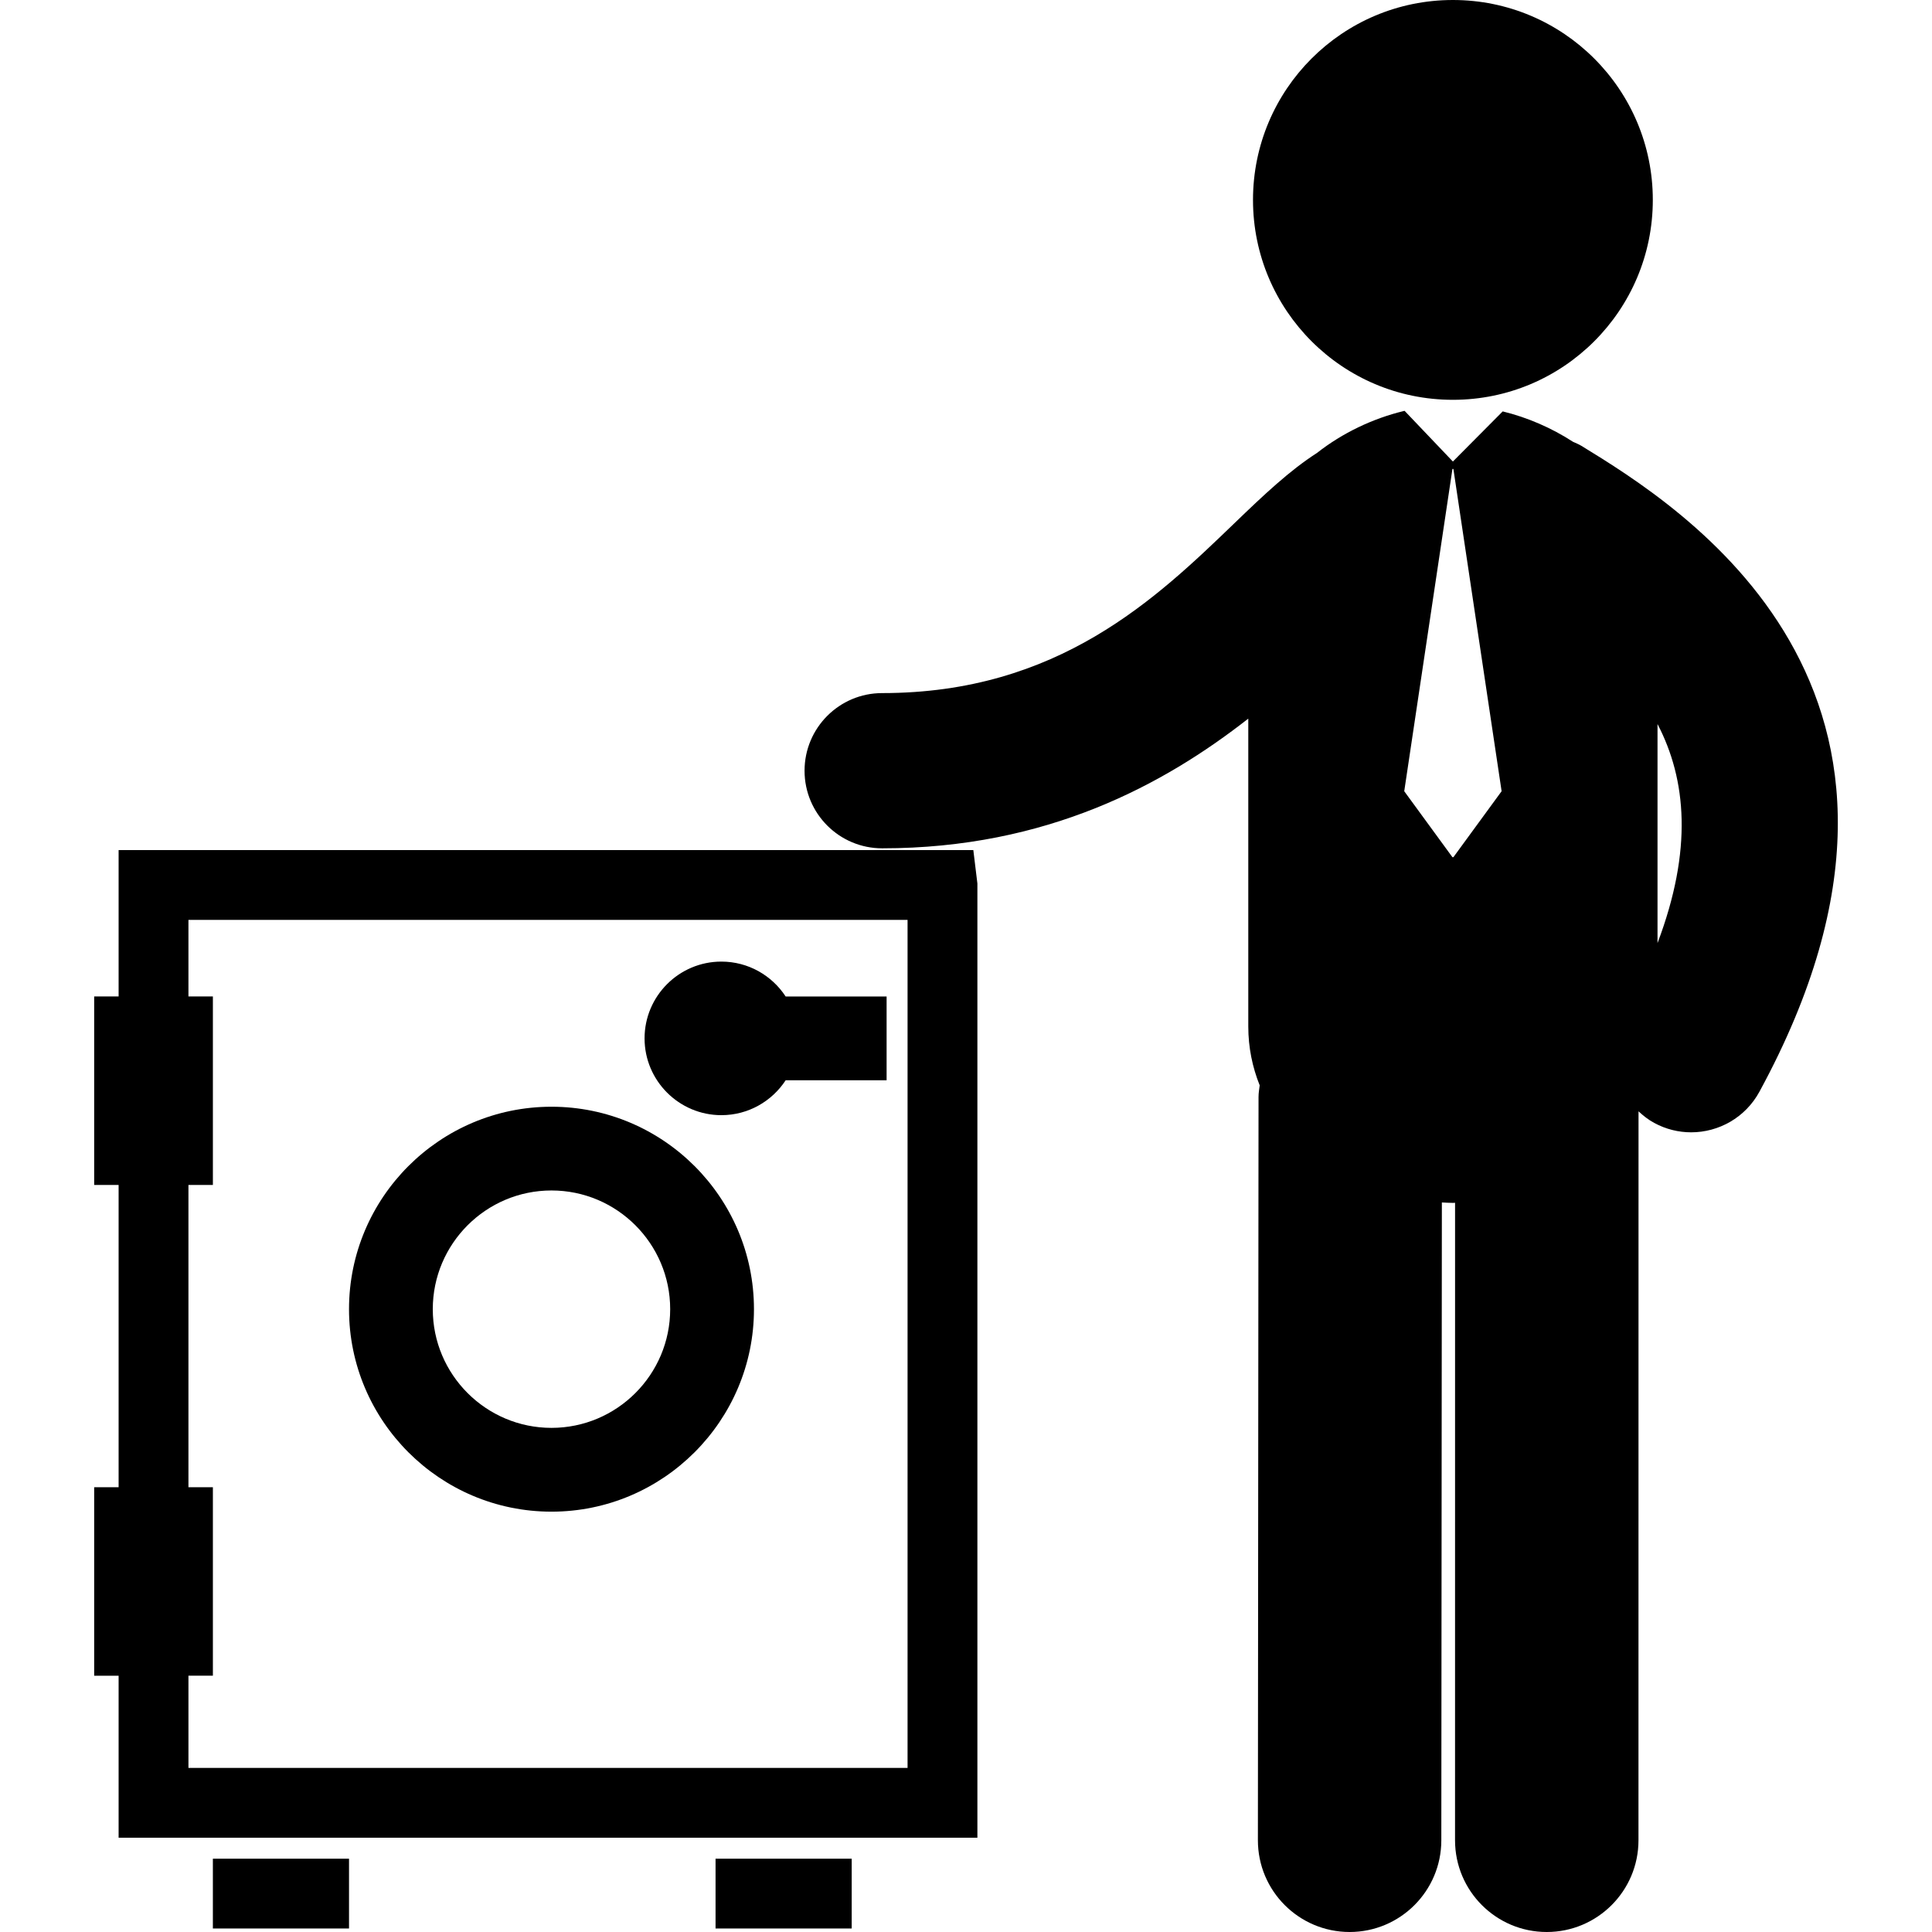 <?xml version="1.0" encoding="iso-8859-1"?>
<!-- Generator: Adobe Illustrator 16.0.0, SVG Export Plug-In . SVG Version: 6.00 Build 0)  -->
<!DOCTYPE svg PUBLIC "-//W3C//DTD SVG 1.1//EN" "http://www.w3.org/Graphics/SVG/1.1/DTD/svg11.dtd">
<svg version="1.1" id="Capa_1" xmlns="http://www.w3.org/2000/svg" xmlns:xlink="http://www.w3.org/1999/xlink" x="0px" y="0px"
	 width="123.531px" height="123.53px" viewBox="0 0 123.531 123.53" style="enable-background:new 0 0 123.531 123.53;"
	 xml:space="preserve">
<g>
	<g>
		<path d="M7.584,54.354v9.359H6.021v12.051h1.563v19.328H6.021v12.053h1.563v10.359h54.91V56.49l-0.26-2.136H7.584z
			 M58.029,113.039h-45.98v-5.895h1.563V95.092h-1.563V75.764h1.563V63.713h-1.563v-4.895h45.98V113.039z"/>
		<path d="M35.262,96.655c7.138,0,12.946-5.81,12.946-12.947S42.4,70.764,35.262,70.764c-7.139,0-12.946,5.807-12.946,12.944
			S28.123,96.655,35.262,96.655z M35.262,76.118c4.184,0,7.589,3.403,7.589,7.589s-3.405,7.59-7.589,7.59
			c-4.185,0-7.59-3.404-7.59-7.59C27.672,79.523,31.077,76.118,35.262,76.118z"/>
		<path d="M46.124,71.303c1.721,0,3.234-0.891,4.111-2.231h6.454v-5.356h-6.454c-0.877-1.342-2.39-2.232-4.111-2.232
			c-2.708,0-4.911,2.203-4.911,4.91C41.214,69.1,43.417,71.303,46.124,71.303z"/>
		<rect x="13.611" y="118.844" width="8.705" height="4.463"/>
		<rect x="45.752" y="118.844" width="8.705" height="4.463"/>
		<path d="M101.121,28.511c-0.174-0.106-0.358-0.178-0.541-0.261c-1.383-0.897-2.926-1.561-4.498-1.945l-3.185,3.205l-3.087-3.24
			c-0.011,0.003-0.021,0.003-0.031,0.005c-1.992,0.477-3.938,1.404-5.576,2.689c-1.744,1.121-3.385,2.669-5.246,4.463
			c-5.034,4.852-11.299,10.889-22.552,10.889c-2.74,0-4.962,2.224-4.962,4.964c0,2.74,2.222,4.961,4.962,4.961
			c10.541,0,18.034-4.083,23.41-8.293v19.685c0,1.35,0.266,2.606,0.729,3.764c-0.031,0.246-0.074,0.488-0.074,0.742l-0.041,47.52
			c-0.003,3.24,2.62,5.867,5.859,5.872c0,0,0.002,0,0.004,0c3.236,0,5.863-2.623,5.865-5.86l0.035-40.787
			c0.235,0.012,0.469,0.028,0.705,0.028c0.047,0,0.092-0.005,0.139-0.006l-0.002,40.759c0,3.239,2.625,5.866,5.863,5.866h0.001
			c3.238,0,5.865-2.627,5.865-5.865l0.003-46.608c0.299,0.278,0.623,0.535,0.998,0.738c0.753,0.41,1.564,0.604,2.367,0.604
			c1.759,0,3.463-0.938,4.363-2.592C126.494,44.073,107.397,32.36,101.121,28.511z M92.929,54.809h-0.061l-3.082-4.219l3.082-20.605
			h0.061l3.083,20.605L92.929,54.809z M105.981,60.3V46.295C107.83,49.847,108.24,54.331,105.981,60.3z"/>
		<circle cx="92.898" cy="12.782" r="12.782"/>
	</g>
</g>
<g>
</g>
<g>
</g>
<g>
</g>
<g>
</g>
<g>
</g>
<g>
</g>
<g>
</g>
<g>
</g>
<g>
</g>
<g>
</g>
<g>
</g>
<g>
</g>
<g>
</g>
<g>
</g>
<g>
</g>
</svg>
